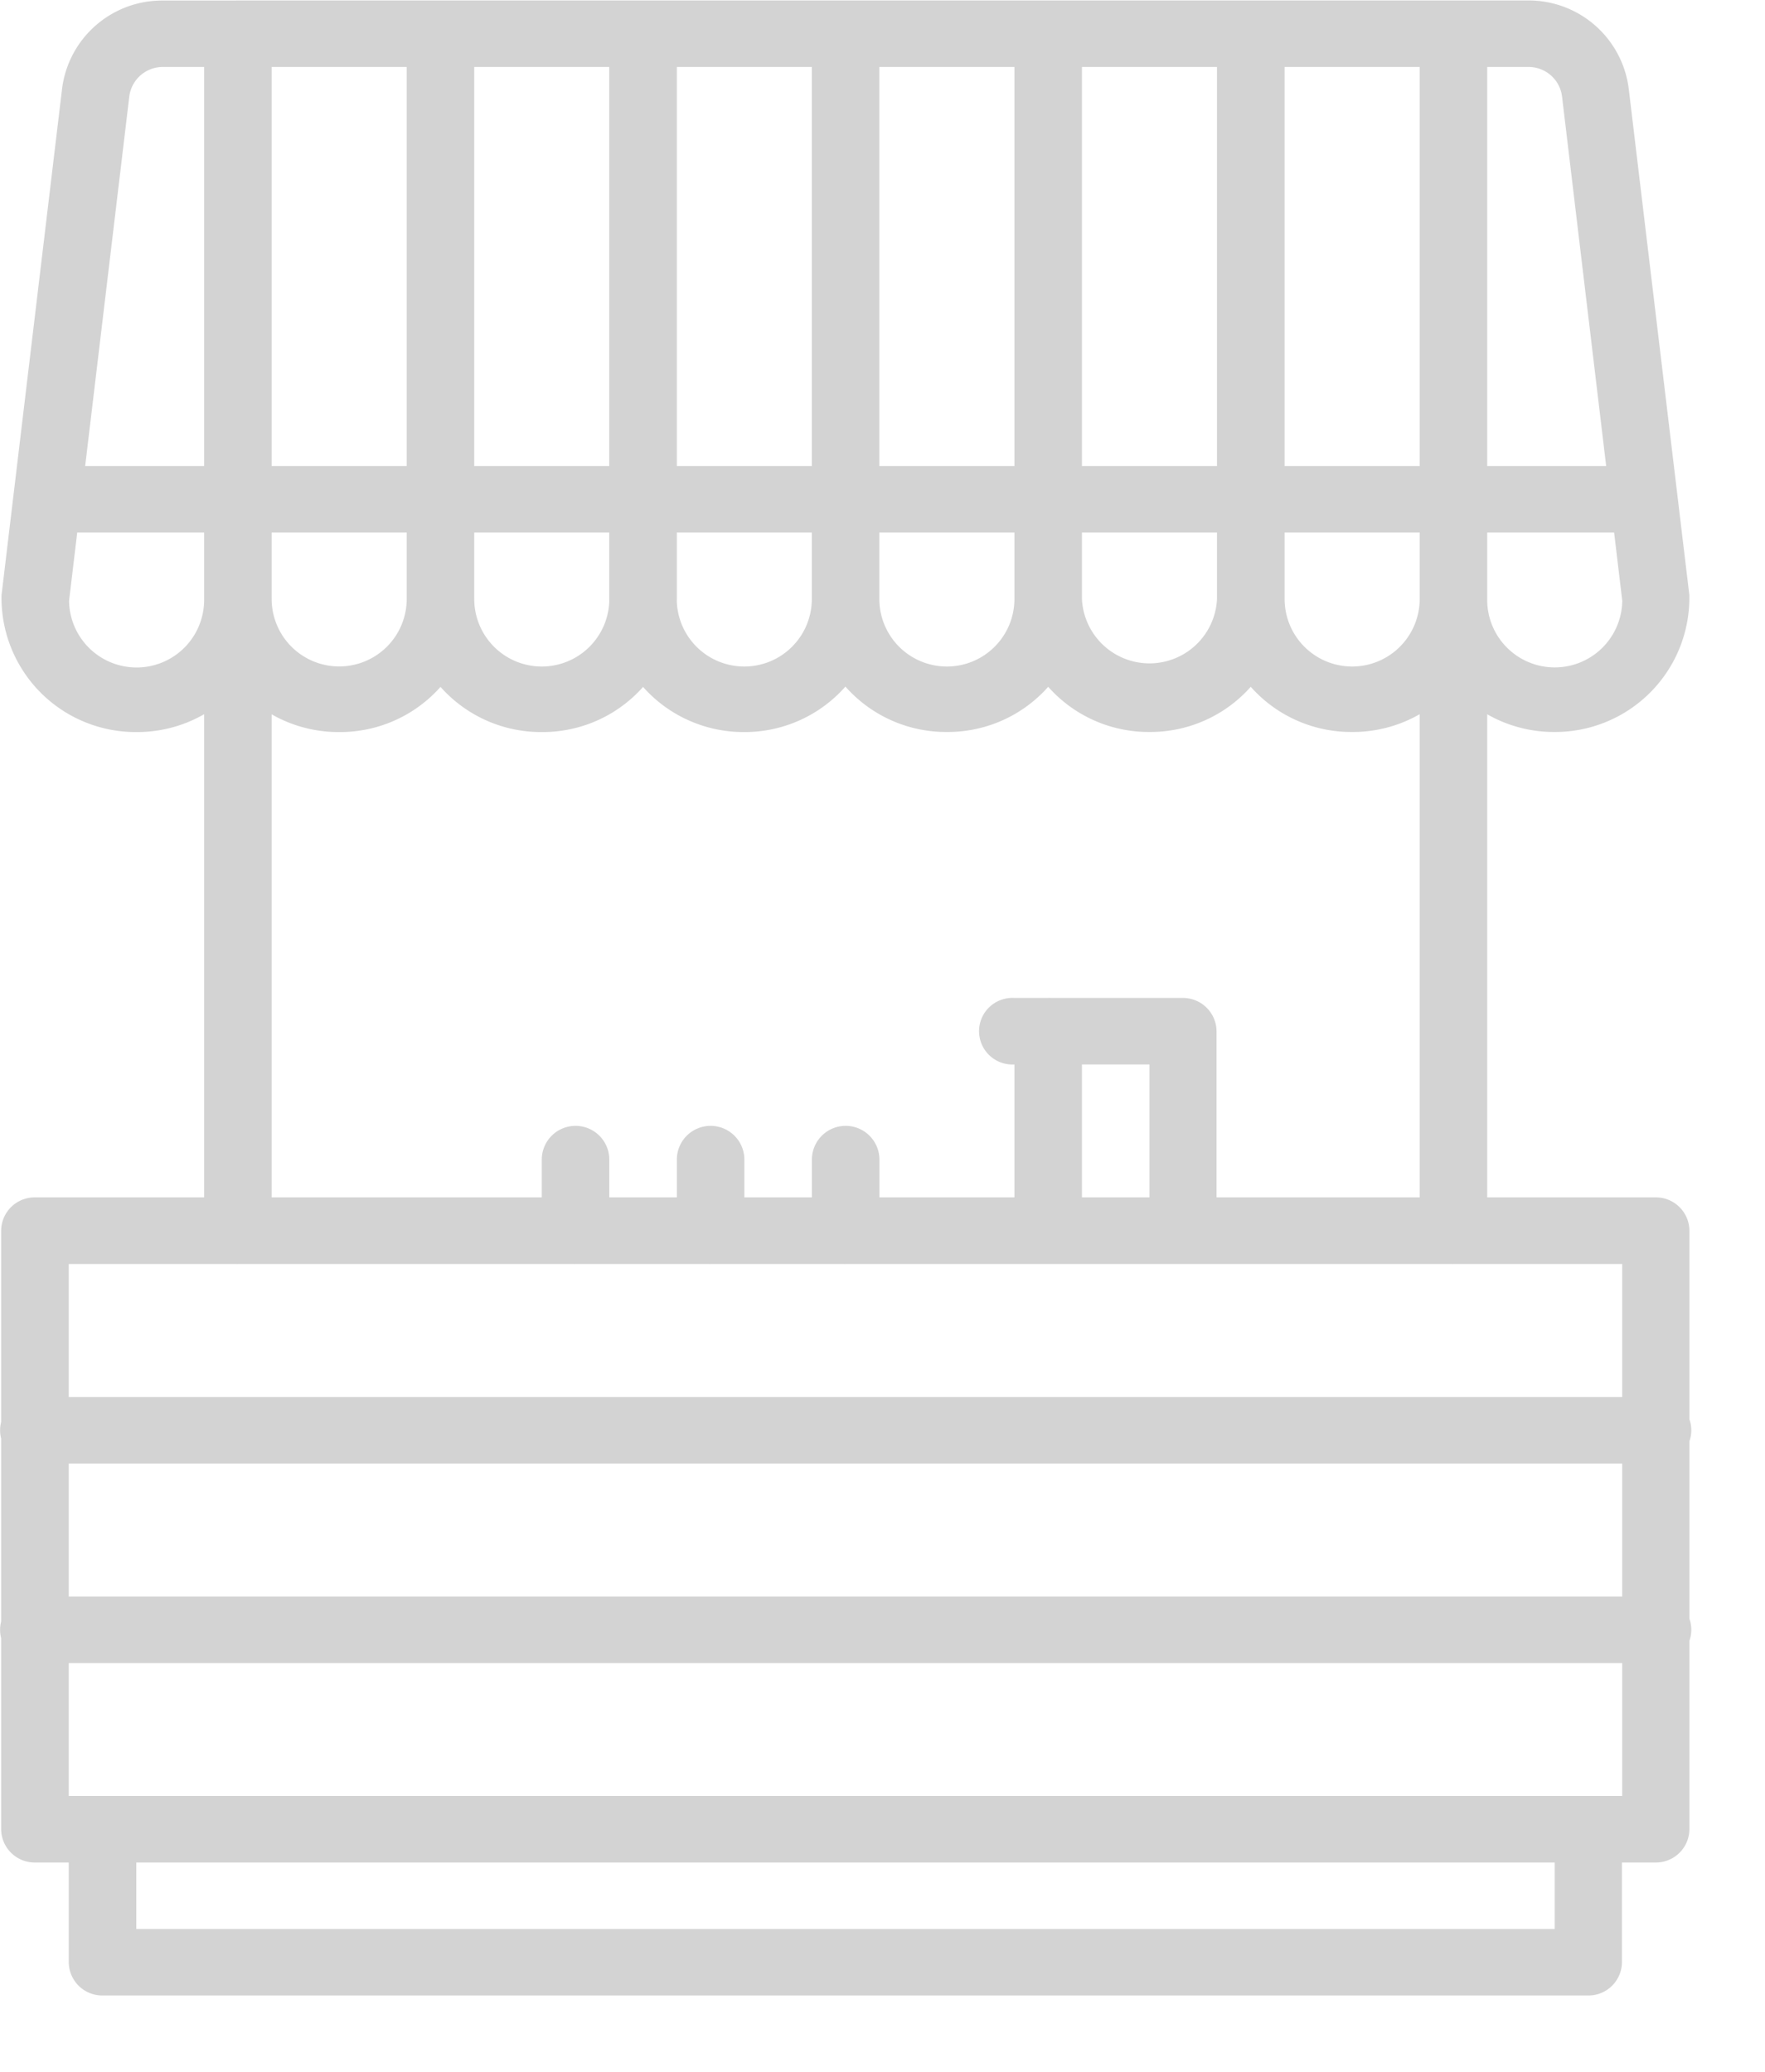<svg xmlns="http://www.w3.org/2000/svg" width="23" height="27" viewBox="0 0 23 27">
    <path fill="#D3D3D3" fill-rule="nonzero" d="M21.42 6.94H.613a.433.433 0 1 1 0-.867h20.81a.433.433 0 0 1-.003.866zm-17 2.6a1.749 1.749 0 0 1-1.76-1.734V.44A.437.437 0 0 1 3.1.006h2.64a.437.437 0 0 1 .44.434v7.366A1.748 1.748 0 0 1 4.413 9.54h.007zM3.54.872v6.933a.88.88 0 1 0 1.76 0V.873H3.54zM1.78 9.54A1.748 1.748 0 0 1 .02 7.755l.789-6.6A1.313 1.313 0 0 1 2.119.007h.978a.437.437 0 0 1 .44.434v7.366A1.748 1.748 0 0 1 1.775 9.54h.005zM.9 7.83a.88.88 0 1 0 1.76-.023V.873h-.537a.439.439 0 0 0-.438.383L.9 7.83zm6.16 1.71A1.749 1.749 0 0 1 5.3 7.806V.44a.437.437 0 0 1 .44-.434h2.64a.437.437 0 0 1 .44.434v7.366A1.748 1.748 0 0 1 7.055 9.54h.005zM6.18.873v6.933a.88.88 0 1 0 1.76 0V.873H6.18zM20.7 26.005H1.336a.437.437 0 0 1-.44-.434v-1.733a.437.437 0 0 1 .44-.433h19.36a.437.437 0 0 1 .44.433v1.733a.437.437 0 0 1-.44.434h.006zm-18.92-.867h18.48v-.866H1.776v.866h.005zm19.8-.866H.455a.437.437 0 0 1-.44-.434v-7.8a.437.437 0 0 1 .44-.434h21.12a.437.437 0 0 1 .44.434v7.8a.437.437 0 0 1-.44.434h.005zM.899 23.405h20.24v-6.933H.896v6.933h.004zm14.52-6.933h-1.76a.437.437 0 0 1-.44-.433v-2.6a.437.437 0 0 1 .44-.434h1.754a.438.438 0 0 1 .44.434v2.6a.437.437 0 0 1-.44.433h.007zm-1.32-.867h.88v-1.733h-.88v1.733zm-.44-1.733h-.446a.434.434 0 1 1 0-.867h.44a.434.434 0 1 1 .002.867h.004zM9.699 9.54a1.749 1.749 0 0 1-1.76-1.733V.44a.437.437 0 0 1 .44-.434h2.634a.437.437 0 0 1 .44.434v7.366A1.748 1.748 0 0 1 9.695 9.54h.004zM8.819.873v6.933a.88.88 0 1 0 1.76 0V.873H8.813h.006zm3.52 8.666a1.749 1.749 0 0 1-1.76-1.733V.44a.437.437 0 0 1 .44-.434h2.64a.437.437 0 0 1 .44.434v7.366a1.748 1.748 0 0 1-1.764 1.733h.004zm-.88-8.666v6.933a.88.88 0 1 0 1.76 0V.873h-1.76zm3.52 8.666a1.749 1.749 0 0 1-1.76-1.733V.44a.437.437 0 0 1 .44-.434h2.64a.437.437 0 0 1 .44.434v7.366a1.749 1.749 0 0 1-1.764 1.733h.004zm-.88-8.666v6.933a.881.881 0 0 0 1.76 0V.873H14.1zm3.52 8.666a1.748 1.748 0 0 1-1.76-1.733V.44a.437.437 0 0 1 .44-.434h2.64a.437.437 0 0 1 .44.434v7.366a1.749 1.749 0 0 1-1.766 1.733h.007zM16.74.873v6.933a.88.88 0 1 0 1.76 0V.873h-1.76zm3.52 8.666a1.748 1.748 0 0 1-1.76-1.733V.44a.437.437 0 0 1 .44-.434h.974a1.314 1.314 0 0 1 1.31 1.148l.79 6.6a1.749 1.749 0 0 1-1.757 1.785h.004zM19.38.873v6.933a.88.88 0 0 0 1.76.023l-.785-6.573a.438.438 0 0 0-.437-.383h-.537zM7.5 16.473a.437.437 0 0 1-.44-.433v-.928a.44.44 0 1 1 .88 0v.928a.437.437 0 0 1-.444.432l.004.001zm1.76 0a.437.437 0 0 1-.44-.433v-.928a.44.44 0 1 1 .88 0v.928a.437.437 0 0 1-.444.432l.004.001zm1.76 0a.437.437 0 0 1-.44-.433v-.928a.44.44 0 1 1 .88 0v.928a.437.437 0 0 1-.446.432l.006.001zm-7.92 0a.437.437 0 0 1-.44-.433V6.433a.44.44 0 1 1 .88 0v9.607a.437.437 0 0 1-.444.432l.004.001zm15.84 0a.437.437 0 0 1-.44-.433V6.433a.44.44 0 1 1 .88 0v9.607a.437.437 0 0 1-.443.432l.004.001zm2.64 2.6H.456a.434.434 0 1 1 0-.867h21.12a.434.434 0 1 1 0 .866l.005.001zm0 2.6H.456a.434.434 0 1 1 0-.867h21.12a.434.434 0 1 1 0 .866l.005.001z"/>
</svg>
